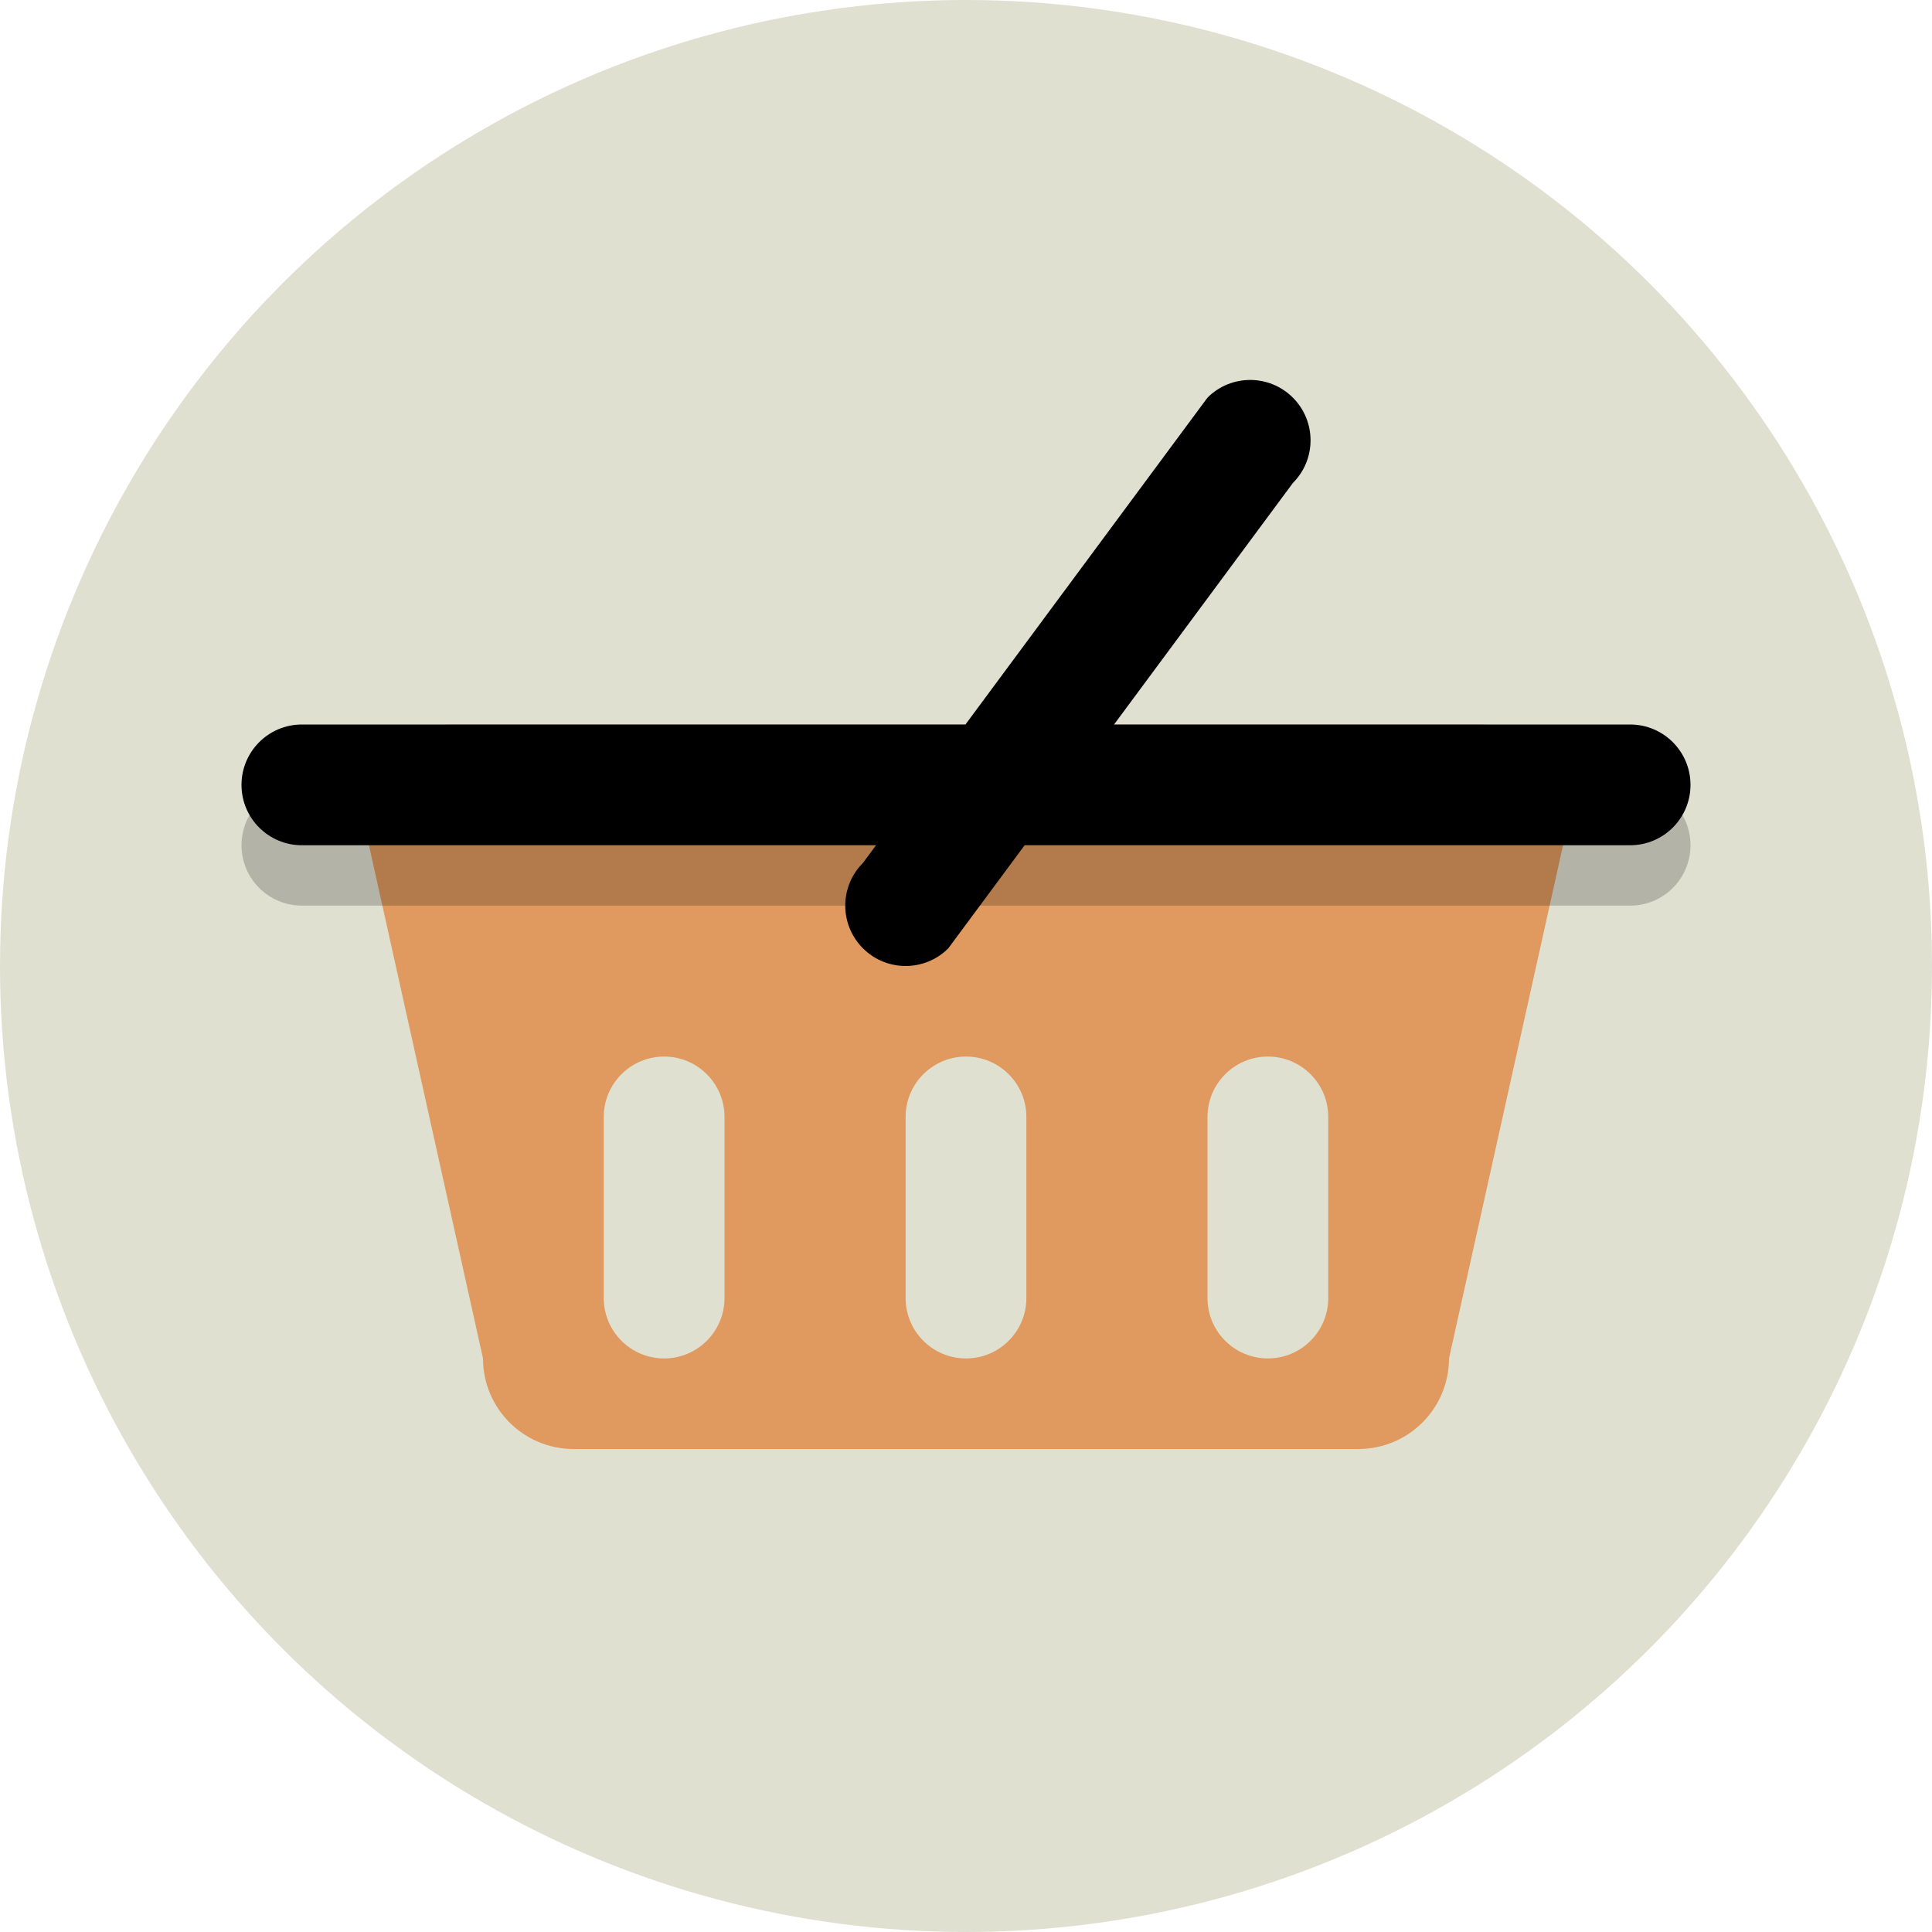 <?xml version="1.0" ?><svg enable-background="new 0 0 64 64" height="40px" version="1.1" viewBox="0 0 64 64" width="40px" xml:space="preserve" xmlns="http://www.w3.org/2000/svg" xmlns:xlink="http://www.w3.org/1999/xlink"><g id="Layer_1"><g><circle cx="32" cy="32" fill="#E0E0D1" r="32"/></g><g opacity="0.2"><path d="M49,26H15c-1.657,0-3,1.343-3,3l4,18c0,1.657,1.343,3,3,3h26c1.657,0,3-1.343,3-3l4-18    C52,27.343,50.657,26,49,26z M24,45c0,1.105-0.895,2-2,2s-2-0.895-2-2v-6c0-1.105,0.895-2,2-2s2,0.895,2,2V45z M34,45    c0,1.105-0.895,2-2,2s-2-0.895-2-2v-6c0-1.105,0.895-2,2-2s2,0.895,2,2V45z M44,45c0,1.105-0.895,2-2,2s-2-0.895-2-2v-6    c0-1.105,0.895-2,2-2s2,0.895,2,2V45z" fill="none"/></g><g><path d="M49,24H15c-1.657,0-3,1.343-3,3l4,18c0,1.657,1.343,3,3,3h26c1.657,0,3-1.343,3-3l4-18    C52,25.343,50.657,24,49,24z M24,43c0,1.105-0.895,2-2,2s-2-0.895-2-2v-6c0-1.105,0.895-2,2-2s2,0.895,2,2V43z M34,43    c0,1.105-0.895,2-2,2s-2-0.895-2-2v-6c0-1.105,0.895-2,2-2s2,0.895,2,2V43z M44,43c0,1.105-0.895,2-2,2s-2-0.895-2-2v-6    c0-1.105,0.895-2,2-2s2,0.895,2,2V43z" fill="#E0995E"/></g><g opacity="0.2"><path d="M56,28c0,1.105-0.895,2-2,2H10c-1.105,0-2-0.895-2-2l0,0c0-1.105,0.895-2,2-2h44    C55.105,26,56,26.895,56,28L56,28z" /></g><g><path d="M56,26c0,1.105-0.895,2-2,2H10c-1.105,0-2-0.895-2-2l0,0c0-1.105,0.895-2,2-2h44    C55.105,24,56,24.895,56,26L56,26z" /></g><g opacity="0.2"><path d="M42.828,15.172c0.781,0.781,0.781,2.047,0,2.828L31.414,33.414c-0.781,0.781-2.047,0.781-2.828,0l0,0    c-0.781-0.781-0.781-2.047,0-2.828L40,15.172C40.781,14.391,42.047,14.391,42.828,15.172L42.828,15.172z" fill="none"/></g><g><path d="M42.828,13.172c0.781,0.781,0.781,2.047,0,2.828L31.414,31.414c-0.781,0.781-2.047,0.781-2.828,0l0,0    c-0.781-0.781-0.781-2.047,0-2.828L40,13.172C40.781,12.391,42.047,12.391,42.828,13.172L42.828,13.172z" /></g></g><g id="Layer_2"/></svg>